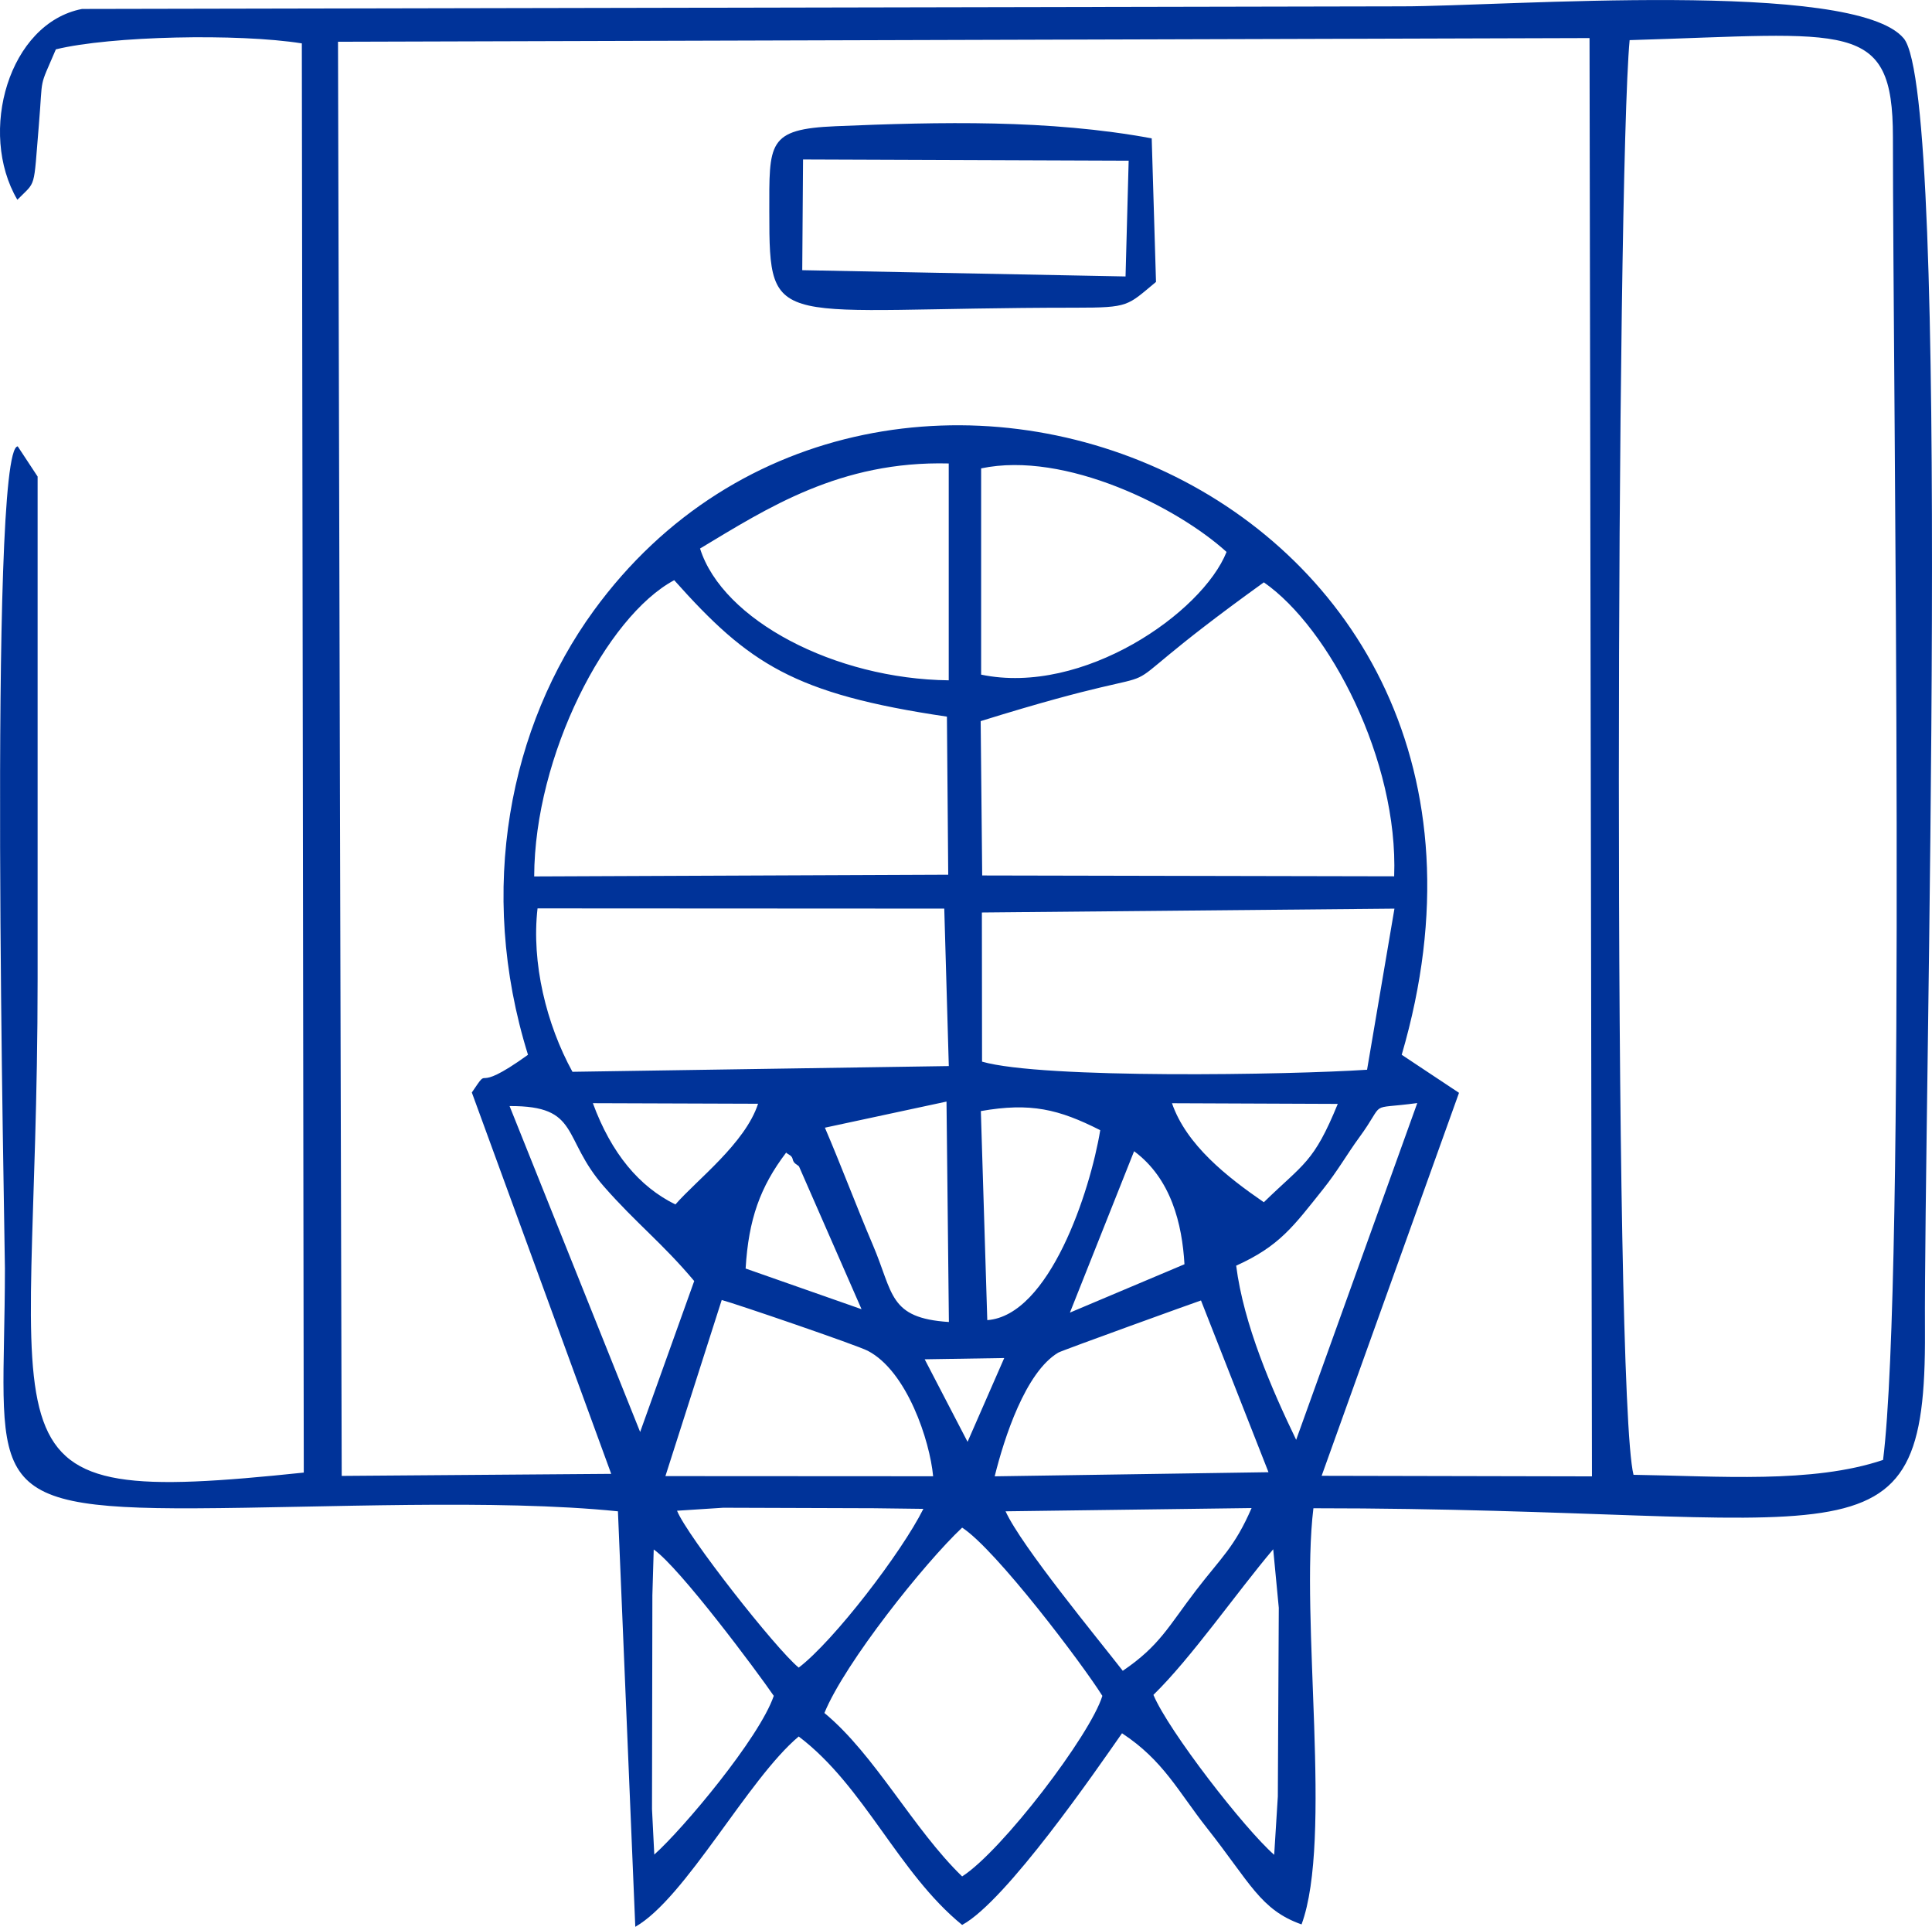 <?xml version="1.0" encoding="UTF-8"?>
<!DOCTYPE svg PUBLIC "-//W3C//DTD SVG 1.1//EN" "http://www.w3.org/Graphics/SVG/1.1/DTD/svg11.dtd">
<!-- Creator: CorelDRAW -->
<svg xmlns="http://www.w3.org/2000/svg" xml:space="preserve" width="100%" height="100%" version="1.1" style="shape-rendering:geometricPrecision; text-rendering:geometricPrecision; image-rendering:optimizeQuality; fill-rule:evenodd; clip-rule:evenodd"
viewBox="0 0 1709.05 1704.09"
 xmlns:xlink="http://www.w3.org/1999/xlink"
 xmlns:xodm="http://www.corel.com/coreldraw/odm/2003">
 <defs>
  <style type="text/css">
   <![CDATA[
    .fil0 {fill:#003399}
   ]]>
  </style>
 </defs>
 <g id="Layer_x0020_1">
  <path class="fil0" d="M578.78 1640.2l-2.02 -40.28 0.33 -189.01 1.19 -40.53c22.86,15.88 91.45,107.93 106.2,129.46 -12.76,37.28 -80.11,117.53 -105.7,140.36zm441.53 -141.23c33.54,-32.71 73.3,-90.14 105.97,-128.78l4.94 51.78 -0.85 166.83 -3.22 51.62c-26.29,-22.98 -93.39,-109.44 -106.83,-141.44zm-169.2 -147.91c29.85,19.26 106.65,120.96 124.04,148.79 -10.59,34.59 -88.8,137.13 -124.04,159.69 -43.37,-41.96 -77.03,-107.53 -121.84,-144.55 18.2,-44.52 88.67,-132.75 121.84,-163.93zm38.41 -14.44l217.63 -2.87c-15.01,34.61 -26.84,43.71 -49.1,72.72 -24.26,31.63 -32.13,49.06 -64.85,71.2 -22.08,-28.44 -89.65,-110.24 -103.67,-141.05zm-290.61 -0.51l40.89 -2.65 133.47 0.44 43.55 0.55c-19.13,38.39 -79.05,116.61 -110.27,140.41 -20.39,-16.66 -98.8,-116.56 -107.63,-138.75zm463.49 -185.96l59.71 151.89 -242.2 3.64c8.36,-33.78 27.17,-92.17 56.24,-109.41 3.19,-1.89 123.77,-45.4 126.24,-46.12zm-423.96 -0.41c11.76,3.07 119.42,39.86 129.16,44.91 34.74,18.02 54.97,79.6 57.85,110.97l-236.82 -0.13 49.81 -155.76zm1027.32 141.45c-62.61,21.08 -145.65,14.23 -220.75,13.15 -18.45,-73.2 -14.97,-1145.41 -3.44,-1268.85 194.08,-5.74 232.91,-19.01 232.91,85.79 0,222.85 11.73,1007.35 -8.72,1169.91zm-847.79 -89.02l70.37 -1.11 -32.43 74.11 -37.94 -73.01zm128.48 -41.28l56.77 -142.74c32.8,24.23 42.52,64.49 44.56,99.97l-101.33 42.77zm-251.03 -141.49c2.01,1.96 5.09,2.21 5.86,6.07 0.76,3.82 4.57,4.75 5.57,6.23l55.28 126.18 -102.55 -35.97c2.58,-43.42 12.83,-72.2 35.84,-102.51zm177.93 148.16l-5.69 -184.91c44.01,-7.73 68.96,-1.65 105.61,16.9 -8.91,54.17 -44.93,163.88 -99.92,168zm-143.63 -170.22l107.56 -23.09 2.11 194.95c-53.46,-3.49 -48.94,-25.28 -67.31,-68.25 -13.86,-32.41 -28.09,-70.37 -42.37,-103.61zm416.86 276.05c-21.64,-44.82 -46.44,-102 -53.06,-154.02 38.41,-17.35 50.65,-34.79 76.89,-67.66 12.96,-16.24 21.46,-31.4 31.78,-45.47 24.9,-33.96 5.92,-24.51 51.53,-30.68l-107.13 297.82zm-695.82 -295.18c63.04,-0.3 45.72,28.15 83.57,71.27 28.54,32.51 51.46,49.8 79.77,83.48l-47.83 133.5 -115.51 -288.26zm667.24 85.07c-32.5,-22.36 -68.53,-50.65 -81.26,-87.57l146.65 0.59c-21.41,52.31 -30.08,52.52 -65.4,86.97zm-520.53 1.96c-31.9,-15.65 -56.63,-45.04 -73.02,-89.57l146.14 0.5c-11.44,35.05 -54.31,67.43 -73.12,89.07zm-121.96 -261.85l359.79 0.19 4.01 139.26 -332.92 5.07c-23.1,-42.05 -36.42,-96.39 -30.88,-144.52zm733.8 142.7c-67.44,4.5 -286.99,8.31 -340.59,-7.16l-0.15 -131.91 364.96 -3.42 -24.22 142.48zm-341.81 -308.32c217.91,-67.78 72.67,5.25 250.5,-122.74 58.06,40.3 119.1,157.6 115.28,259.99l-364.43 -0.74 -1.35 -136.52zm-271.09 -124.64c65.82,73.75 105.6,100.64 241.24,120.67l1.15 139.81 -366.26 1.52c0.32,-107.04 63.78,-229.85 123.87,-262zm271.5 83.52l0 -182.41c74.39,-15.7 173.8,34.48 217.1,73.91 -21.46,53.78 -126.83,127.34 -217.1,108.5zm-248.65 -111.53c59.44,-35.66 123.79,-77.65 219.99,-75.23l0 191.79c-100.84,-1.17 -200.03,-53.2 -219.99,-116.56zm-152.2 447.74c-52.04,37.54 -31.31,6.13 -49.68,33.35l123.3 337.29 -238.4 1.81 -3.28 -1268.38 1107.1 -3.26 2.14 1272.05 -239.12 -0.5 121.52 -338.71 -50.69 -33.65c147.13,-502.98 -462.65,-739.23 -714.8,-392.69 -73.98,101.68 -103.7,246.39 -58.09,392.69zm-451.69 -756.2c16.91,-17.22 14.12,-7.81 18.98,-65.79 3.83,-45.76 -0.41,-30.98 15.06,-67.22 48.45,-11.87 161.46,-14.22 217.59,-5.28l1.72 1264c-300.61,31.53 -235.45,-8.16 -235.45,-436.22 0,-148.24 0,-296.47 0,-444.7l-17.58 -26.68c-26.49,0.99 -11.32,701.94 -11.34,727.09 -0.1,186.38 -26.76,212.99 168.39,212.1 112.33,-0.51 266.22,-8.34 373.89,2.67l15.35 367.47c44.54,-25.39 99.59,-130.64 144.56,-168.33 58.25,44.07 87.92,120.48 144.57,166.66 39.03,-21.02 119.19,-137.71 141.43,-169.51 36.67,24.05 49.74,51.62 75.21,83.89 38.27,48.48 47.25,72.31 83.61,85.17 27.71,-75.22 -1.41,-270.27 10.49,-368.06 475.84,0 542.14,62.85 540.98,-156.3 -1.07,-202.07 23.71,-1092.75 -18.78,-1143.67 -43.88,-52.59 -353,-28.34 -443.72,-28.34l-1167.74 2.31c-64.75,12.53 -92.35,109.06 -57.22,168.76z"/>
  <path class="fil0" d="M710.38 141.05l288.04 1.07 -2.76 102.38 -285.99 -5.55 0.71 -97.9zm-29.85 46.92c0,107.25 3.19,84.16 270.67,84.16 48.03,0 45.77,-1.63 71.4,-22.78l-3.8 -126.98c-90.7,-16.8 -187.44,-14.61 -279.58,-10.74 -60.78,2.55 -58.7,14.89 -58.7,76.34z"/>
 </g>
</svg>
